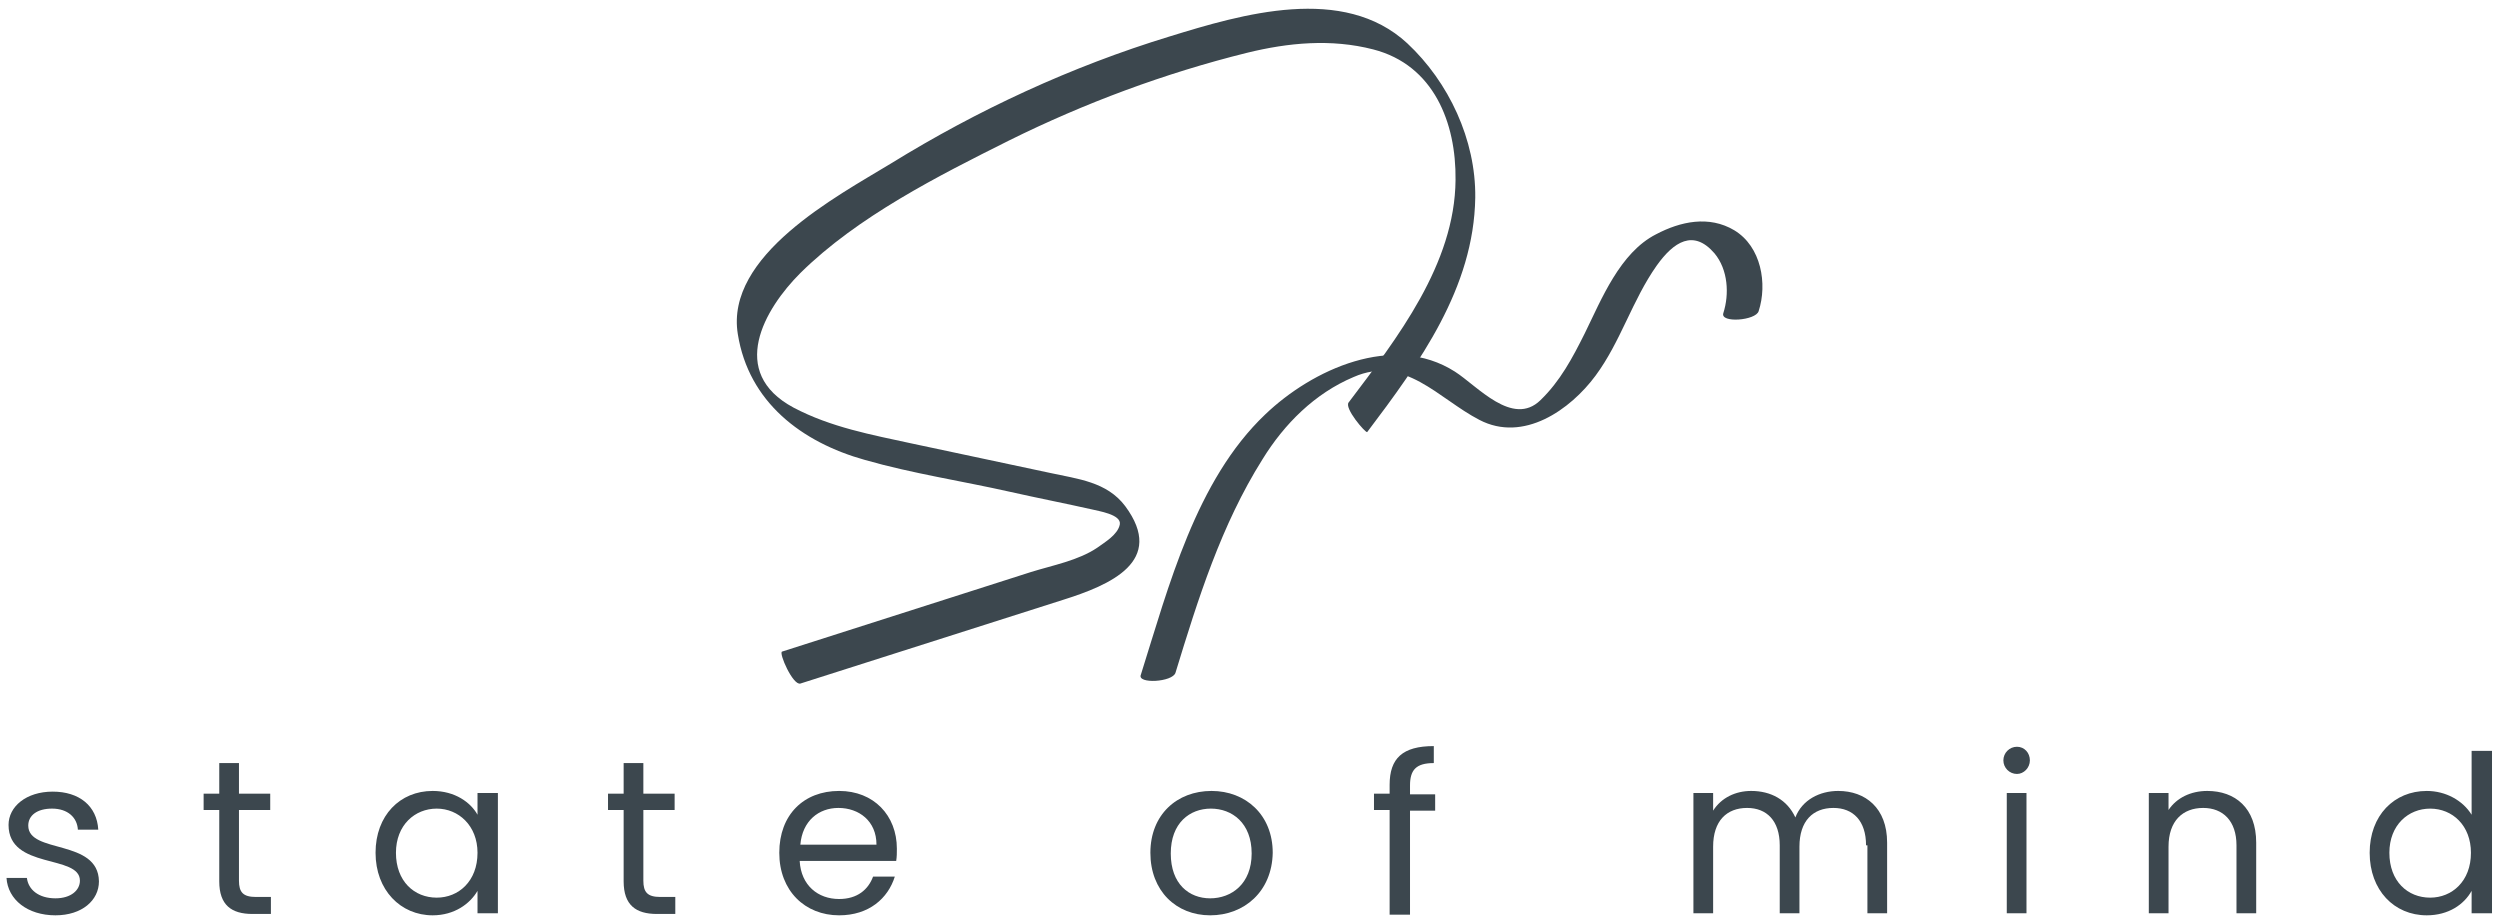 <svg width="234" height="86" viewBox="0 0 234 86" fill="#3c474e" xmlns="http://www.w3.org/2000/svg">
    <path d="M5.19 85.674C2.581 85.674 0.737 84.211 0.609 82.175H2.518C2.645 83.256 3.599 84.083 5.19 84.083C6.653 84.083 7.48 83.32 7.48 82.429C7.48 79.948 0.8 81.412 0.8 77.213C0.8 75.495 2.454 74.096 4.935 74.096C7.416 74.096 9.07 75.432 9.198 77.658H7.289C7.225 76.513 6.335 75.686 4.872 75.686C3.472 75.686 2.645 76.322 2.645 77.276C2.645 79.948 9.198 78.485 9.261 82.493C9.261 84.274 7.671 85.674 5.19 85.674Z"/>
    <path d="M20.522 75.813H19.059V74.287H20.522V71.424H22.367V74.287H25.293V75.813H22.367V82.429C22.367 83.511 22.748 83.956 23.957 83.956H25.357V85.547H23.639C21.667 85.547 20.522 84.72 20.522 82.493V75.813Z"/>
    <path d="M40.496 74.032C42.595 74.032 44.059 75.114 44.695 76.259V74.223H46.603V85.483H44.695V83.384C43.995 84.593 42.532 85.674 40.496 85.674C37.506 85.674 35.152 83.32 35.152 79.821C35.152 76.322 37.443 74.032 40.496 74.032ZM40.878 75.686C38.842 75.686 37.061 77.213 37.061 79.821C37.061 82.493 38.779 84.02 40.878 84.02C42.913 84.02 44.695 82.493 44.695 79.821C44.695 77.277 42.913 75.686 40.878 75.686Z"/>
    <path d="M58.373 75.813H56.91V74.287H58.373V71.424H60.218V74.287H63.145V75.813H60.218V82.429C60.218 83.511 60.6 83.956 61.809 83.956H63.208V85.547H61.49C59.518 85.547 58.373 84.72 58.373 82.493V75.813Z"/>
    <path d="M78.54 85.674C75.359 85.674 72.941 83.384 72.941 79.821C72.941 76.259 75.232 74.032 78.54 74.032C81.784 74.032 83.947 76.322 83.947 79.44C83.947 79.821 83.947 80.203 83.883 80.585H74.85C74.977 82.875 76.567 84.147 78.54 84.147C80.257 84.147 81.275 83.257 81.72 82.048H83.756C83.12 84.084 81.339 85.674 78.54 85.674ZM74.913 79.058H82.038C82.038 76.831 80.385 75.623 78.476 75.623C76.631 75.623 75.104 76.831 74.913 79.058Z"/>
    <path d="M113.274 85.674C110.093 85.674 107.676 83.384 107.676 79.821C107.676 76.259 110.157 74.032 113.401 74.032C116.582 74.032 119.127 76.259 119.127 79.821C119.063 83.447 116.455 85.674 113.274 85.674ZM113.274 84.084C115.246 84.084 117.155 82.748 117.155 79.885C117.155 77.022 115.31 75.686 113.338 75.686C111.366 75.686 109.584 77.022 109.584 79.885C109.584 82.748 111.302 84.084 113.274 84.084Z"/>
    <path d="M130.069 75.813H128.605V74.287H130.069V73.46C130.069 70.979 131.277 69.834 134.204 69.834V71.424C132.55 71.424 131.977 72.06 131.977 73.523V74.35H134.331V75.877H131.977V85.61H130.069V75.813Z"/>
    <path d="M174.662 79.121C174.662 76.831 173.454 75.623 171.609 75.623C169.7 75.623 168.428 76.831 168.428 79.249V85.483H166.583V79.121C166.583 76.831 165.374 75.623 163.53 75.623C161.621 75.623 160.349 76.831 160.349 79.249V85.483H158.504V74.223H160.349V75.877C161.112 74.668 162.448 74.032 163.911 74.032C165.756 74.032 167.283 74.859 168.046 76.513C168.682 74.859 170.336 74.032 172.054 74.032C174.599 74.032 176.634 75.623 176.634 78.867V85.483H174.79V79.121H174.662Z"/>
    <path d="M187.516 71.17C187.516 70.47 188.088 69.897 188.788 69.897C189.488 69.897 189.997 70.47 189.997 71.17C189.997 71.87 189.424 72.442 188.788 72.442C188.088 72.442 187.516 71.87 187.516 71.17ZM187.834 74.223H189.679V85.483H187.834V74.223Z"/>
    <path d="M209.335 79.121C209.335 76.831 208.063 75.623 206.218 75.623C204.31 75.623 202.974 76.831 202.974 79.249V85.483H201.129V74.223H202.974V75.814C203.737 74.668 205.073 74.032 206.6 74.032C209.208 74.032 211.18 75.623 211.18 78.867V85.483H209.335V79.121Z"/>
    <path d="M227.144 74.033C228.926 74.033 230.516 74.923 231.343 76.259V70.279H233.252V85.484H231.343V83.384C230.643 84.656 229.18 85.674 227.144 85.674C224.091 85.674 221.801 83.321 221.801 79.822C221.801 76.323 224.091 74.033 227.144 74.033ZM227.463 75.687C225.427 75.687 223.646 77.213 223.646 79.822C223.646 82.494 225.363 84.02 227.463 84.02C229.498 84.02 231.28 82.494 231.28 79.822C231.28 77.277 229.562 75.687 227.463 75.687Z"/>
    <path d="M110.028 62.963C112.128 56.093 114.291 49.158 118.171 42.988C120.207 39.679 123.07 36.817 126.696 35.29C131.467 33.191 134.648 37.326 138.465 39.298C142.6 41.461 146.989 38.344 149.343 35.163C151.697 31.982 152.778 28.101 155.068 24.857C156.659 22.631 158.504 21.422 160.476 23.712C161.748 25.239 161.875 27.529 161.303 29.31C160.985 30.264 164.356 30.01 164.611 29.119C165.438 26.575 164.865 23.076 162.321 21.549C159.967 20.149 157.295 20.722 155.005 21.931C151.633 23.648 149.916 27.974 148.325 31.219C147.18 33.509 146.035 35.672 144.19 37.453C141.582 39.998 138.274 36.117 136.175 34.781C130.385 31.091 122.815 34.59 118.426 38.789C111.937 44.96 109.392 54.884 106.784 63.154C106.402 64.044 109.774 63.854 110.028 62.963Z"/>
    <path d="M127.969 40.443C132.868 33.954 137.957 26.956 138.084 18.495C138.148 13.088 135.603 7.681 131.723 4.055C125.743 -1.48 116.264 1.319 109.457 3.419C100.296 6.218 91.517 10.289 83.374 15.315C78.349 18.368 67.852 23.903 69.061 31.282C70.079 37.644 75.041 41.397 80.957 43.051C85.41 44.324 90.054 45.023 94.571 46.041C97.116 46.614 99.724 47.123 102.268 47.695C102.714 47.822 105.004 48.141 104.813 49.095C104.622 50.049 103.414 50.749 102.714 51.258C100.933 52.467 98.515 52.912 96.48 53.548C93.871 54.375 91.327 55.202 88.718 56.029C83.565 57.683 78.349 59.337 73.196 60.991C72.878 61.118 74.214 64.172 74.914 63.981C83.12 61.373 91.263 58.764 99.469 56.156C103.923 54.757 109.139 52.53 105.322 47.377C103.604 45.087 100.869 44.833 98.261 44.26C93.998 43.369 89.672 42.415 85.41 41.525C81.593 40.697 77.776 39.998 74.278 38.153C68.107 34.845 71.542 28.929 74.914 25.557C80.257 20.277 87.828 16.46 94.444 13.152C101.505 9.653 109.012 6.854 116.709 4.945C120.59 3.991 124.598 3.609 128.542 4.627C134.204 6.09 136.303 11.498 136.239 16.841C136.176 24.73 130.768 31.664 126.252 37.644C125.743 38.153 127.842 40.57 127.969 40.443Z"/>
</svg>